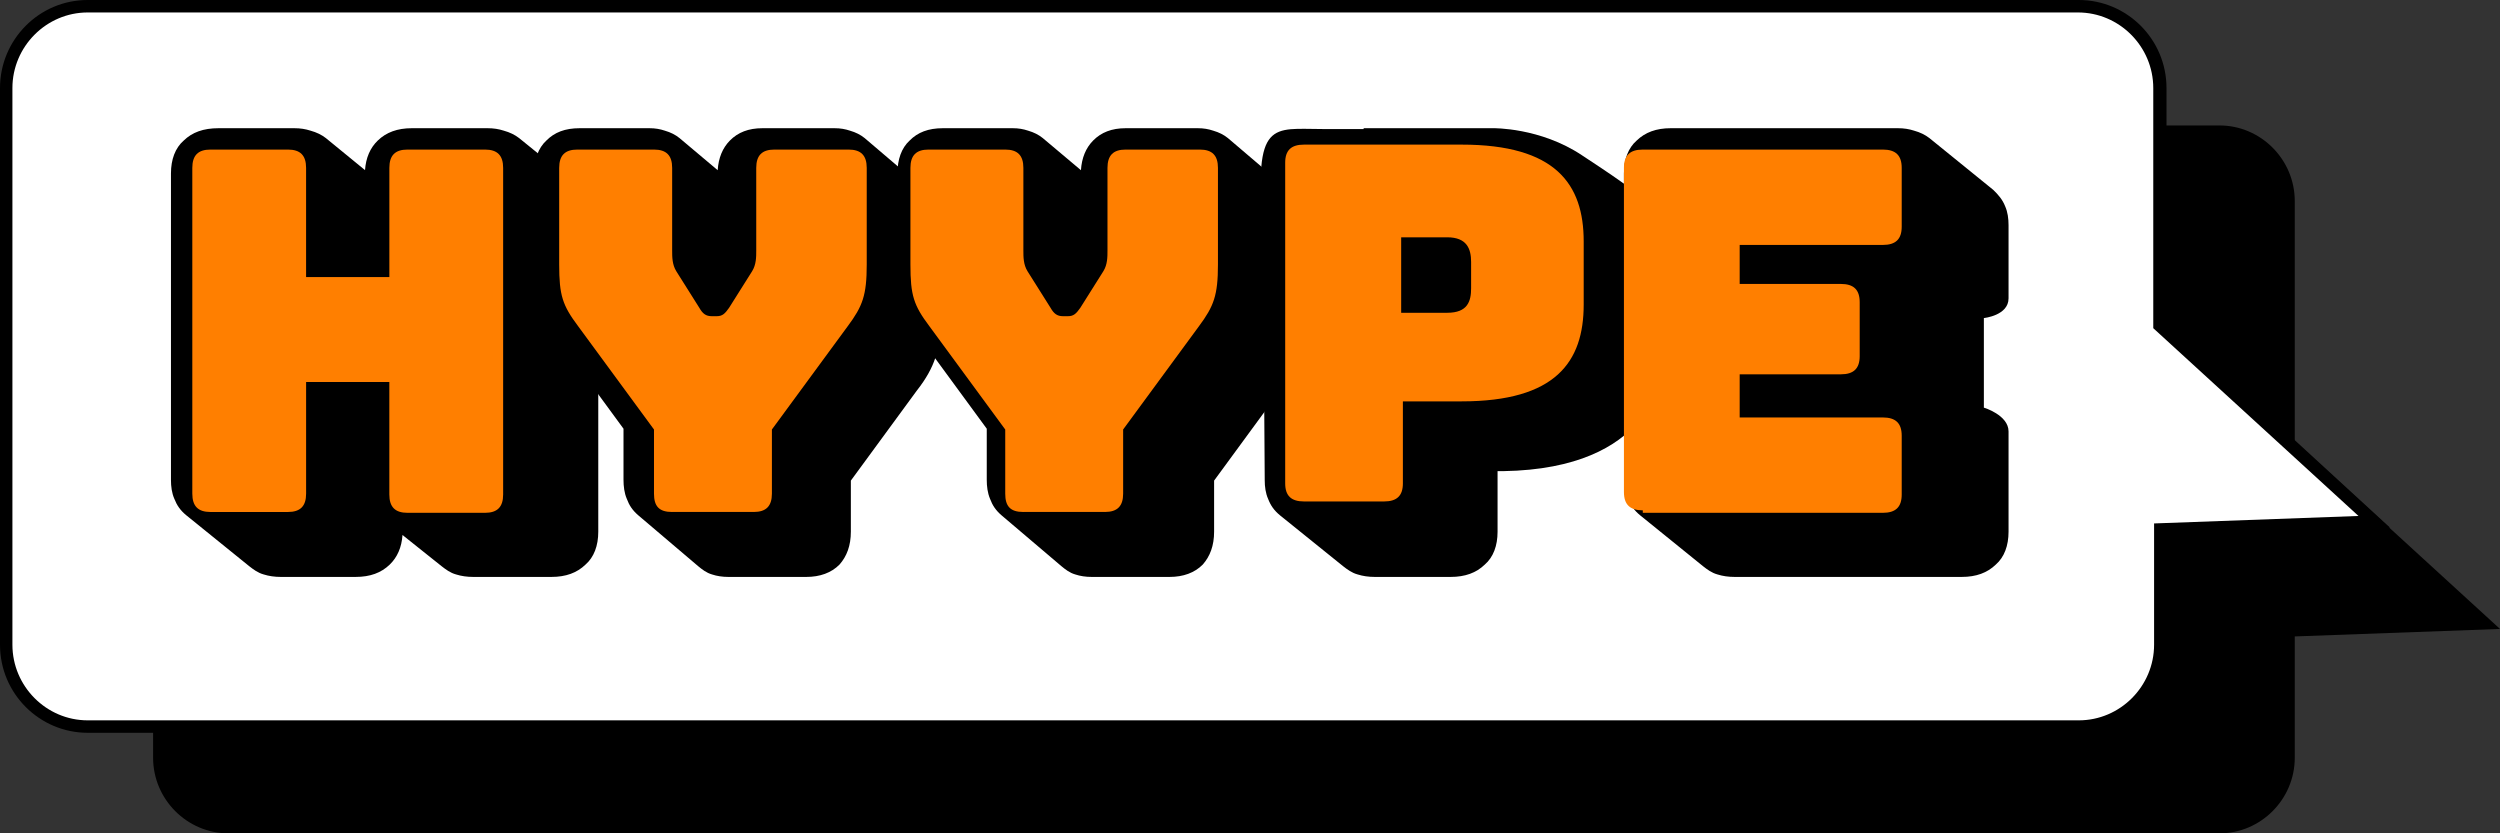 <svg xmlns="http://www.w3.org/2000/svg" width="117" height="39" viewBox="0 0 117 39">
    <rect x="0" y="0" width="117" height="39" fill="#333333" stroke="none"/>
    <g fill="none" fillRule="evenodd">
        <g fillRule="nonzero">
            <g>
                <g>
                    <g>
                        <path fill="#000" d="M117 29.435l-9.605-8.788V9.41c0-1.944-1.588-3.539-3.524-3.539H10.689c-1.936 0-3.524 1.595-3.524 3.539v26.052c0 1.944 1.588 3.538 3.524 3.538h93.182c1.936 0 3.524-1.594 3.524-3.538v-5.677l9.605-.35z" transform="translate(-76 -19) translate(-9) translate(85 19)"/>
                        <path fill="#000" d="M4.105 34.295C1.86 34.295 0 32.468 0 30.173V4.122C0 1.866 1.82 0 4.105 0h93.182c2.246 0 4.105 1.828 4.105 4.122v10.965l10.457 9.604-10.457.389v5.093c0 2.256-1.82 4.122-4.105 4.122H4.105z" transform="translate(-76 -19) translate(-9) translate(85 19)"/>
                        <path fill="#FFF" d="M110.377 24.147l-9.604-8.788V4.122c0-1.945-1.588-3.539-3.525-3.539H4.105C2.17.583.581 2.177.581 4.122v26.051c0 1.945 1.588 3.539 3.524 3.539h93.182c1.936 0 3.524-1.594 3.524-3.539v-5.676l9.566-.35z" transform="translate(-76 -19) translate(-9) translate(85 19)"/>
                    </g>
                    <path fill="#000" d="M22.143 27c-.278 0-.557-.038-.796-.115-.28-.077-.478-.231-.678-.385l-1.832-1.462c-.04.577-.24 1.039-.598 1.385-.398.385-.916.577-1.594.577H13.14c-.278 0-.557-.038-.796-.115-.28-.077-.478-.231-.678-.385l-2.948-2.385c-.279-.23-.438-.461-.558-.769-.12-.27-.159-.577-.159-.884V8.115c0-.653.2-1.192.598-1.538C8.996 6.192 9.514 6 10.23 6h3.546c.279 0 .518.038.757.115.279.077.518.193.717.347l1.833 1.5c.04-.577.239-1.039.597-1.385.399-.385.917-.577 1.594-.577h3.546c.279 0 .518.038.757.115.279.077.518.193.717.347l2.988 2.423c.239.23.438.461.558.769.12.27.159.577.159.884v14.347c0 .653-.2 1.192-.598 1.538-.398.385-.916.577-1.593.577h-3.666z" transform="translate(-76 -19) translate(-9) translate(85 19)"/>
                    <path fill="#000" d="M34.082 27c-.266 0-.532-.039-.76-.116-.266-.077-.456-.23-.646-.385l-2.812-2.389c-.266-.231-.418-.462-.532-.77-.114-.27-.152-.579-.152-.887v-2.389l-3.078-4.2c-.418-.578-.684-1.079-.874-1.541-.152-.462-.228-1.117-.228-1.965V8.119c0-.655.19-1.194.57-1.541.38-.385.874-.578 1.558-.578h3.268c.266 0 .494.039.722.116.266.077.494.192.684.346l1.786 1.503c.038-.578.228-1.04.57-1.387.38-.385.874-.578 1.52-.578h3.382c.266 0 .494.039.722.116.266.077.494.192.684.346l2.85 2.428c.228.231.418.462.532.77.114.27.152.579.152.887v4.238c0 .848-.076 1.503-.228 1.965-.152.463-.418.964-.874 1.542l-3.078 4.2v2.389c0 .655-.19 1.156-.532 1.541-.38.385-.912.578-1.558.578h-3.648z" transform="translate(-76 -19) translate(-9) translate(85 19)"/>
                    <path fill="#000" d="M51.082 27c-.266 0-.532-.039-.76-.116-.266-.077-.456-.23-.646-.385l-2.812-2.389c-.266-.231-.418-.462-.532-.77-.114-.27-.152-.579-.152-.887v-2.389l-3.078-4.2c-.418-.578-.684-1.079-.874-1.541-.152-.462-.228-1.117-.228-1.965V8.119c0-.655.19-1.194.57-1.541.38-.385.874-.578 1.558-.578h3.268c.266 0 .494.039.722.116.266.077.494.192.684.346l1.786 1.503c.038-.578.228-1.04.57-1.387.38-.385.874-.578 1.52-.578h3.382c.266 0 .494.039.722.116.266.077.494.192.684.346l2.85 2.428c.228.231.418.462.532.77.114.27.152.579.152.887v4.238c0 .848-.076 1.503-.228 1.965-.152.463-.418.964-.874 1.542l-3.078 4.2v2.389c0 .655-.19 1.156-.532 1.541-.38.385-.912.578-1.558.578h-3.648z" transform="translate(-76 -19) translate(-9) translate(85 19)"/>
                    <g fill="#FF7F00">
                        <path d="M.849 16.961c-.579 0-.849-.273-.849-.858V.858C0 .273.27 0 .849 0h3.627c.579 0 .849.273.849.858v5.108h3.897V.858c0-.585.27-.858.849-.858h3.627c.579 0 .849.273.849.858v15.284c0 .585-.27.858-.85.858h-3.626c-.579 0-.85-.273-.85-.858v-5.264H5.326v5.225c0 .585-.27.858-.85.858H.85zM22.457 16.961c-.618 0-.85-.273-.85-.858v-3.002l-3.55-4.835c-.732-.975-.887-1.443-.887-2.885V.858c0-.585.27-.858.85-.858h3.588c.578 0 .849.273.849.858v3.86c0 .312 0 .663.193.975l1.08 1.715c.154.273.309.39.579.39h.231c.27 0 .386-.117.579-.39l1.08-1.715c.193-.312.193-.663.193-.975V.858c0-.585.27-.858.85-.858h3.472c.579 0 .849.273.849.858V5.38c0 1.442-.193 1.95-.888 2.885l-3.55 4.835v3.002c0 .585-.27.858-.848.858h-3.82zM38.894 16.961c-.617 0-.849-.273-.849-.858v-3.002l-3.55-4.835c-.733-.975-.887-1.443-.887-2.885V.858c0-.585.27-.858.849-.858h3.588c.579 0 .849.273.849.858v3.86c0 .312 0 .663.193.975l1.08 1.715c.155.273.309.39.579.39h.231c.27 0 .386-.117.58-.39l1.08-1.715c.193-.312.193-.663.193-.975V.858c0-.585.27-.858.848-.858h3.473c.579 0 .849.273.849.858V5.38c0 1.442-.193 1.95-.887 2.885l-3.55 4.835v3.002c0 .585-.27.858-.85.858h-3.82z" transform="translate(-76 -19) translate(-9) translate(85 19) translate(9 7)"/>
                    </g>
                    <g>
                        <path fill="#000" d="M4.819 0h6.067s2.195-.038 4.15 1.267c2.396 1.574 2.516 1.728 3.034 2.265.719.768.839 2.188.918 3.302.08 1.151-.279 3.992-.279 4.53 0 .537-.639 4.837-8.023 4.684C3.262 15.894 4.82 0 4.82 0z" transform="translate(-76 -19) translate(-9) translate(85 19) translate(59 6)"/>
                        <path fill="#000" d="M.109 4.684C-.33-.422.549.039 2.903.039h2.994c.279 0 .518.038.758.115.28.076.519.192.718.345l2.994 2.419c.24.23.439.46.559.768.12.268.16.576.16.883v14.32c0 .652-.2 1.19-.6 1.535-.398.384-.917.576-1.596.576H5.338c-.28 0-.559-.038-.798-.115-.28-.077-.48-.23-.679-.384L.907 18.12c-.28-.23-.439-.461-.558-.768-.12-.269-.16-.576-.16-.883v-.039" transform="translate(-76 -19) translate(-9) translate(85 19) translate(59 6)"/>
                        <path fill="#FF7F00" d="M2.025 17.468c-.599 0-.878-.269-.878-.845V1.613c0-.576.28-.845.878-.845h7.384c4.39 0 5.708 1.843 5.708 4.53v2.956c0 2.688-1.317 4.53-5.708 4.53H6.655v3.84c0 .575-.28.844-.878.844H2.025zm4.55-8.83H8.73c.958 0 1.118-.537 1.118-1.152V6.258c0-.614-.2-1.152-1.118-1.152H6.575v3.532z" transform="translate(-76 -19) translate(-9) translate(85 19) translate(59 6)"/>
                    </g>
                    <path fill="#000" d="M76 10.692V8.115c0-.653.2-1.192.597-1.538.399-.385.916-.577 1.593-.577h10.633c.279 0 .518.038.757.115.278.077.517.193.716.347l2.987 2.423c.24.23.438.461.558.769.12.27.159.577.159.884v3.424c0 .807-1.155.923-1.155.923v4.192S94 19.423 94 20.192v4.693c0 .653-.2 1.192-.597 1.538-.399.385-.916.577-1.593.577H81.177c-.279 0-.558-.038-.796-.115-.28-.077-.478-.231-.677-.385l-2.947-2.385c-.28-.23-.438-.461-.558-.769-.12-.27-.16-.577-.16-.884v-11.77H76z" transform="translate(-76 -19) translate(-9) translate(85 19)"/>
                    <path fill="#FF7F00" d="M76.883 23.884c-.602 0-.883-.272-.883-.854V7.854c0-.582.28-.854.883-.854h11.234c.602 0 .883.272.883.854v2.756c0 .582-.28.853-.883.853h-6.7v1.825h4.734c.602 0 .883.271.883.854v2.522c0 .583-.28.854-.883.854h-4.734v2.019h6.7c.602 0 .883.271.883.853v2.756c0 .582-.28.854-.883.854H76.883v-.116z" transform="translate(-76 -19) translate(-9) translate(85 19)"/>
                </g>
            </g>
        </g>
    </g>
</svg>
